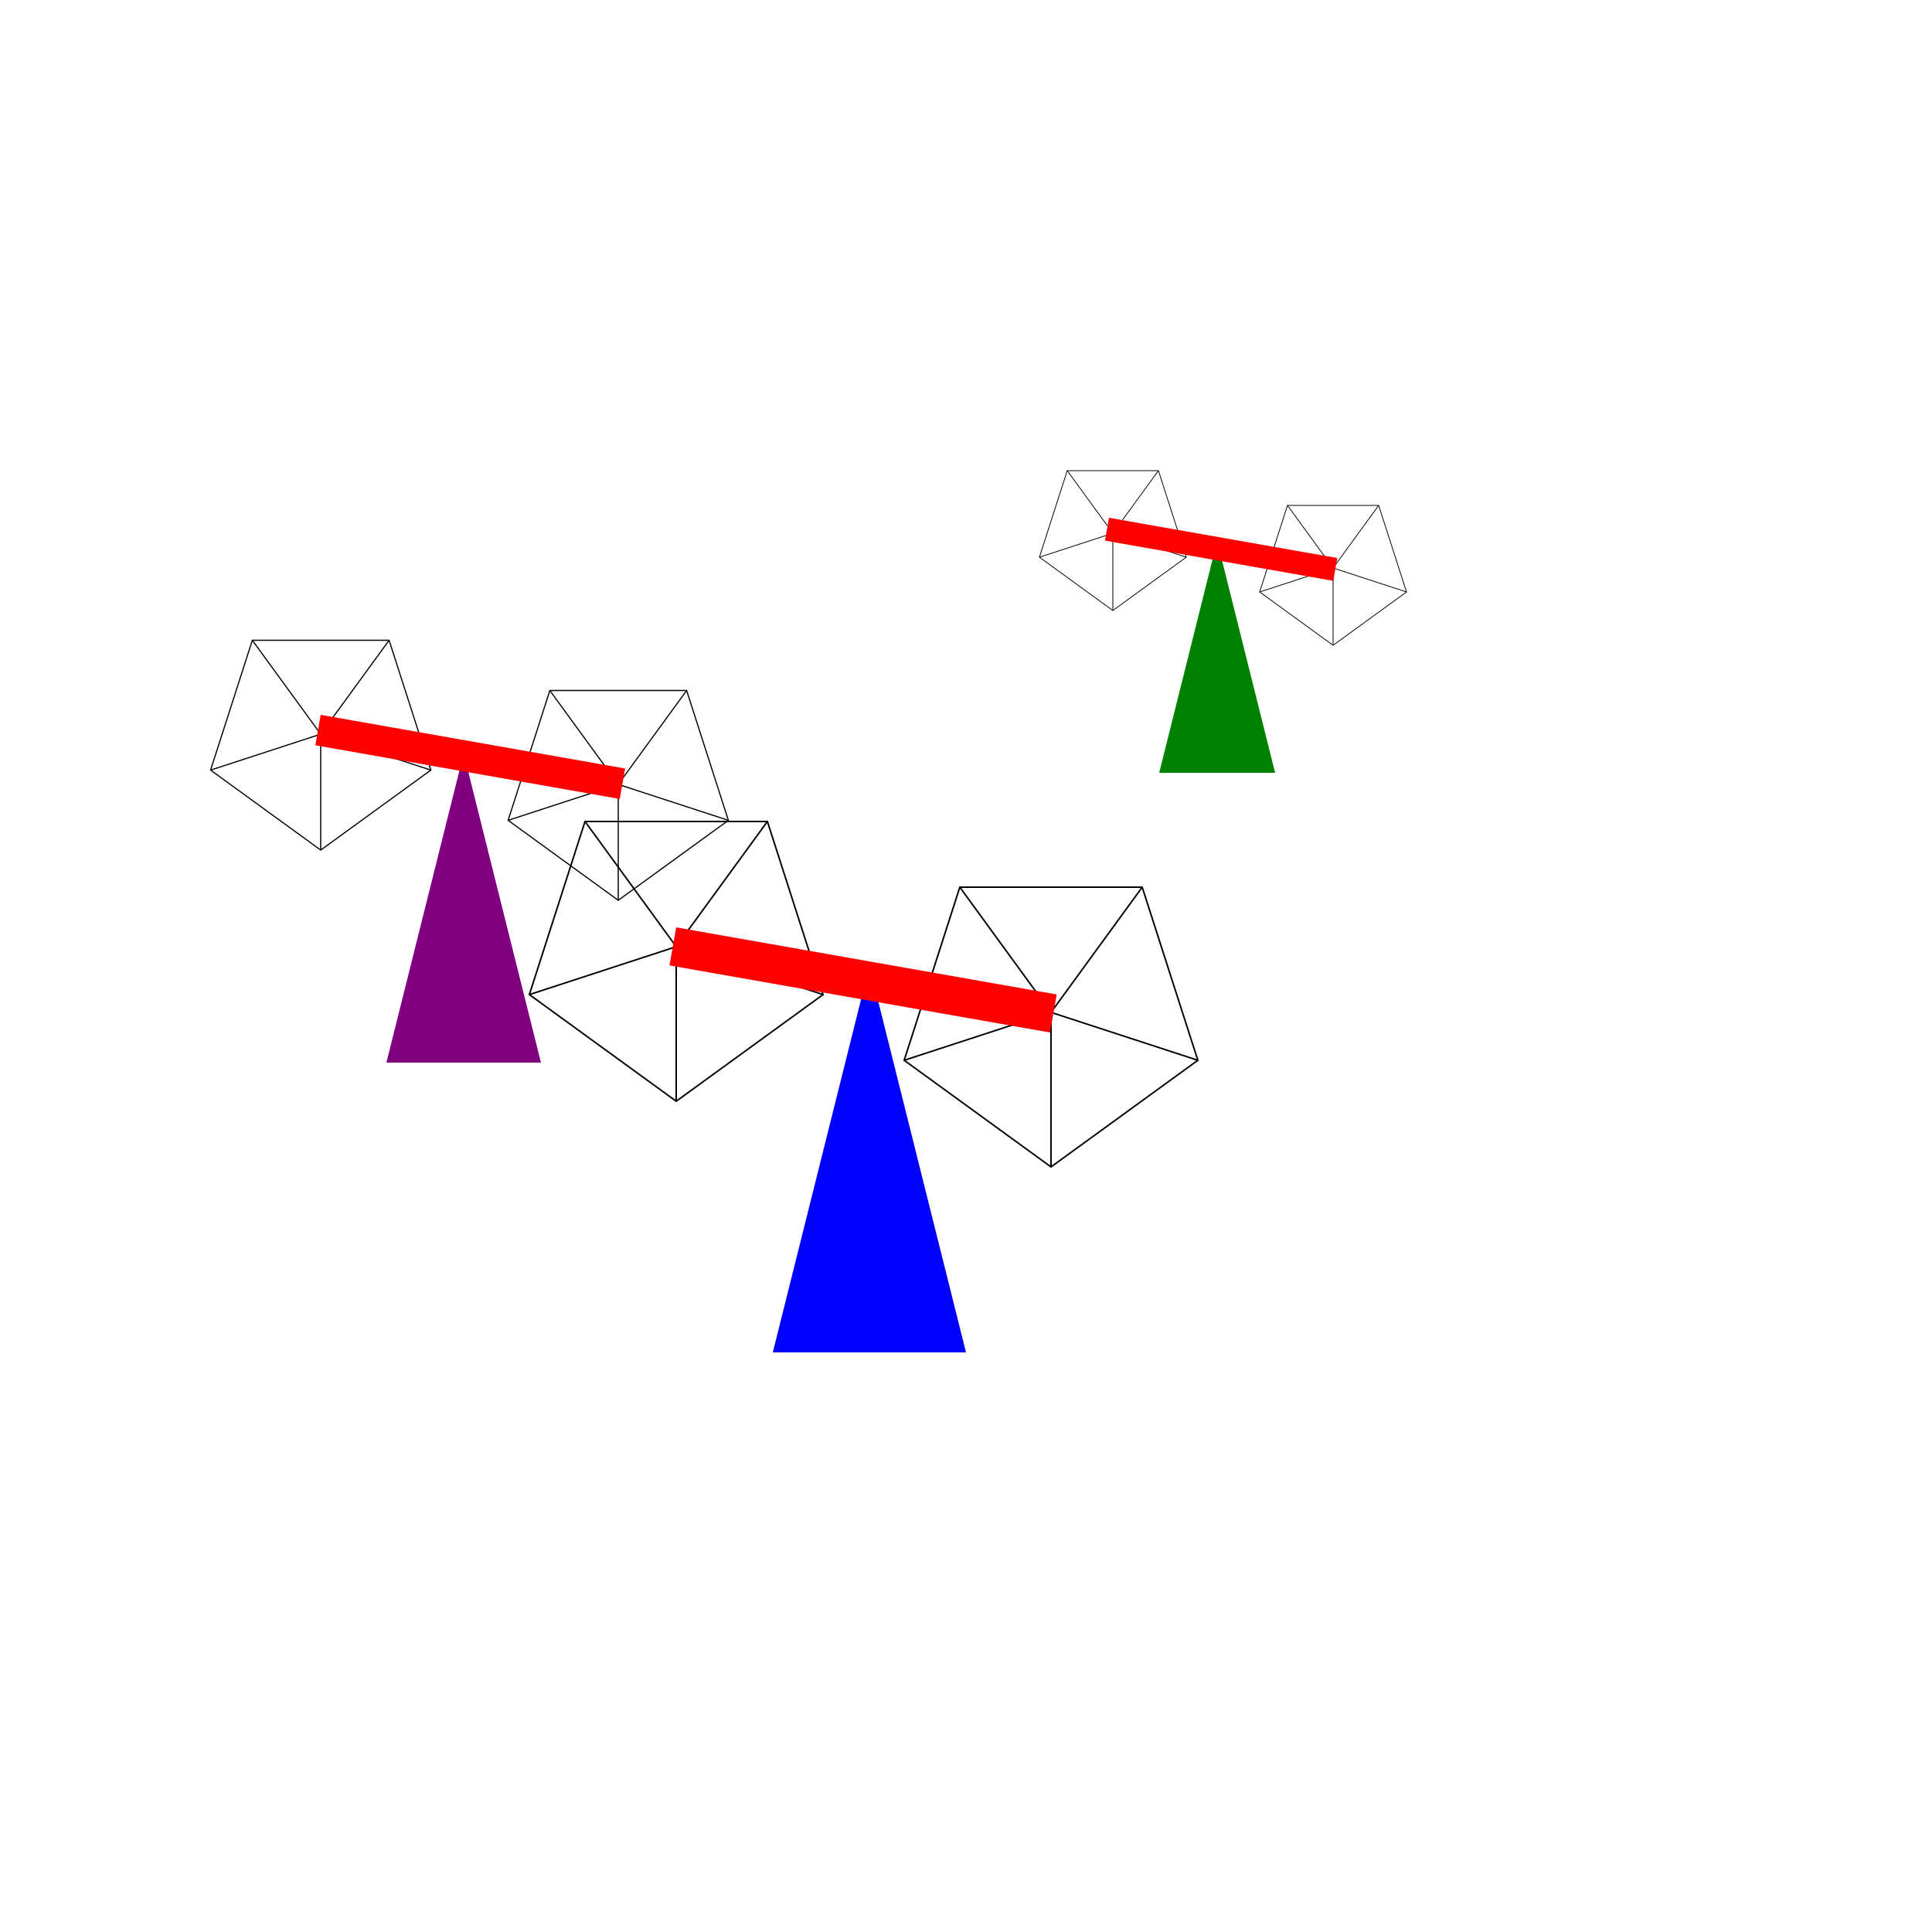 <?xml version="1.0"?>
<!DOCTYPE svg PUBLIC "-//W3C//DTD SVG 1.1//EN"
"http://www.w3.org/Graphics/SVG/1.1/DTD/svg11.dtd">
<svg version="1.1" xmlns="http://www.w3.org/2000/svg"
xmlns:xlink="http://www.w3.org/1999/xlink"
width="4in" height="4in"
viewBox="0 0 500 500"
preserveAspectRatio="xMidYMid">
  <defs>
    <path id="triangle" d="M 0 0 L 25 -100 L 50 0 Z" />
    <rect id="rectangle" width="100px" height="10px" fill="red"/>
    <g id="pentagon" transform="rotate(90, 100, 100)">
      
      <polygon points="200,100 131,195 19,159 19,41 131,5" fill="none" stroke="black"/>
      
      <line x1="100" y1="100" x2="200" y2="100" stroke="black"/>
      <line x1="100" y1="100" x2="131" y2="195" stroke="black"/>
      <line x1="100" y1="100" x2="19" y2="159" stroke="black"/>
      <line x1="100" y1="100" x2="19" y2="41" stroke="black"/>
      <line x1="100" y1="100" x2="131" y2="5" stroke="black"/>
    </g>

    <path/>
  </defs>

    
    <use xlink:href="#triangle" transform="translate(300,200), scale(0.6,0.6)"    fill="green"/>
    <use xlink:href="#triangle" transform="translate(100,275), scale(0.8,0.8)"     fill="purple"/>
    <use xlink:href="#triangle" transform="translate(200,350), scale(1,1)"        fill="blue"/>

    <use xlink:href="#pentagon"  transform="translate(188,38),scale(0.2,0.2)" transform-origin="100 100"><animateTransform attributeName="transform" type="rotate" from="0" to="360" dur="6s" repeatCount="indefinite" additive="sum"/></use>
    <use xlink:href="#pentagon"  transform="translate(245,47),scale(0.2,0.2)" transform-origin="100 100"><animateTransform attributeName="transform" type="rotate" from="0" to="360" dur="6s" repeatCount="indefinite" additive="sum"/></use>

    <use xlink:href="#pentagon"  transform="translate(-17,90),scale(0.3,0.3)" transform-origin="100 100"><animateTransform attributeName="transform" type="rotate" from="0" to="360" dur="6s" repeatCount="indefinite" additive="sum"/></use>
    <use xlink:href="#pentagon"  transform="translate(60,103),scale(0.3,0.3)" transform-origin="100 100"><animateTransform attributeName="transform" type="rotate" from="0" to="360" dur="6s" repeatCount="indefinite" additive="sum"/></use>
    
    <use xlink:href="#pentagon"  transform="translate(75,145),scale(0.4,0.4)" transform-origin="100 100"><animateTransform attributeName="transform" type="rotate" from="0" to="360" dur="6s" repeatCount="indefinite" additive="sum"/></use>
    <use xlink:href="#pentagon"  transform="translate(172,162),scale(0.4,0.4)" transform-origin="100 100"><animateTransform attributeName="transform" type="rotate" from="0" to="360" dur="6s" repeatCount="indefinite" additive="sum"/></use>
    
    <use xlink:href="#rectangle" transform="translate(287,134), scale(0.6,0.6), rotate(10)"/>
    <use xlink:href="#rectangle" transform="translate(83,185), scale(0.8,0.8), rotate(10)"/>
    <use xlink:href="#rectangle" transform="translate(175,240), scale(1,1), rotate(10)"/>
</svg>
